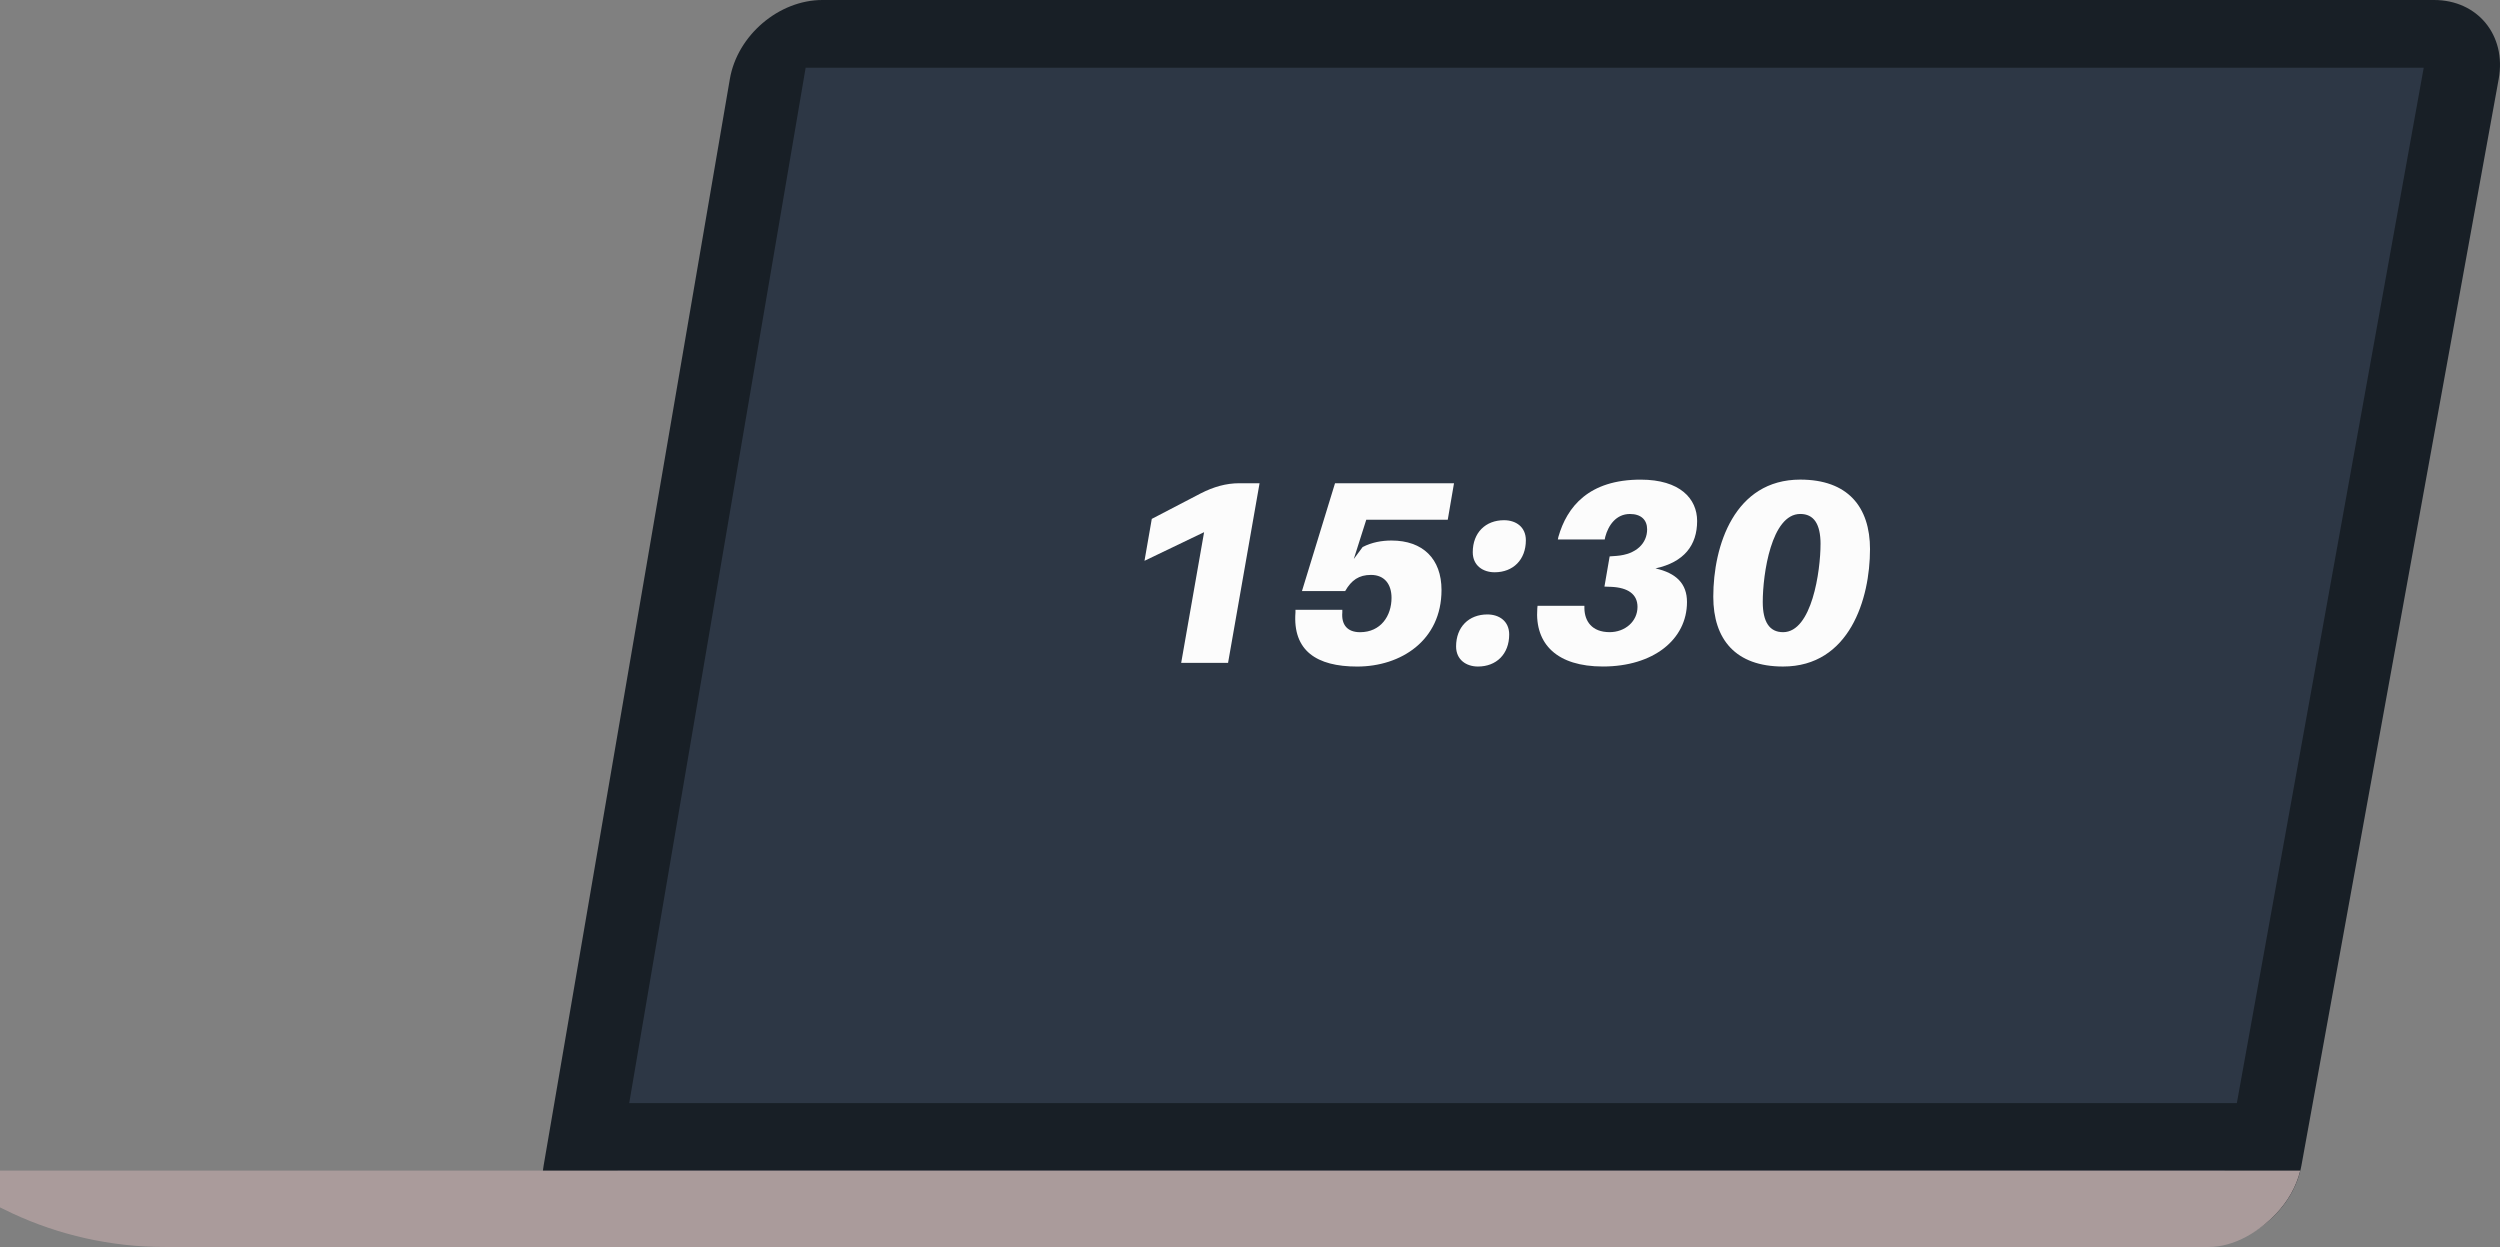 <svg xmlns="http://www.w3.org/2000/svg" width="1080" height="538.69" viewBox="0 0 1080 538.69"><rect x="0" y="0" width="1080" height="538.69" fill="#808080" stroke="none"/><g id="a"/><g id="b"><g id="c"><g id="d"><path d="M234.87 503.39c-3.23 18.85 9.32 34.12 28.03 34.12H954.16c18.71.0 36.66-15.27 40.08-34.12l85.2-469.27c3.42-18.84-9.09-34.12-27.93-34.12H355.28c-18.84.0-36.75 15.27-39.98 34.12l-80.43 469.27z" fill="#181f26"/><path d="M263.8 523.61H957.82L1047.05 29.25H348.04L263.8 523.61z" fill="#2d3745"/><path d="M256.17 476.55h719.57v29.16H256.17z" fill="#181f26"/><path d="M234.59 505.71H993.7c-1.72 6.97-5.41 13.35-10.36 18.55-7.67 8.06-18.28 14.43-29.18 14.43H71.12c-23.45.0-45.64-5.2-65.6-14.43-1.86-.86-3.7-1.75-5.52-2.67v-15.88H234.59z" fill="#aa9b9b"/><path d="M530.52 286.36h-20.25l9.9-56.46-25.75 12.37 3.15-18.11 21.15-11.02c5.51-2.81 10.91-4.38 16.64-4.38h8.77l-13.61 77.6z" fill="#fcfcfc"/><path d="M584.83 241.49l3.83-5.17c3.93-2.03 8.21-2.81 12.48-2.81 13.5.0 21.59 7.87 21.59 21.37.0 21.82-17.55 33.07-36.44 33.07-17.55.0-27.89-6.86-26.65-23.39v-1.13h20.24v1.13c-.45 5.28 2.14 8.55 7.65 8.55 9 0 13.61-7.09 13.61-14.85.0-5.74-2.93-9.9-8.88-9.9-5.18.0-8.44 2.25-11.14 6.97h-18.67l14.28-46.56h51.4l-2.7 15.75h-35.2l-5.4 16.98z" fill="#fcfcfc"/><path d="M651.97 274.1c0 8.44-5.51 13.84-13.49 13.84-5.06.0-9.45-2.93-9.45-8.66.0-8.44 5.51-13.84 13.5-13.84 5.17.0 9.44 2.93 9.44 8.66m7.2-40.71c0 8.43-5.51 13.83-13.49 13.83-5.06.0-9.45-2.92-9.45-8.66.0-8.43 5.51-13.83 13.5-13.83 5.17.0 9.44 2.92 9.44 8.66" fill="#fcfcfc"/><path d="M728.78 260.04c0 16.31-14.62 27.89-36.33 27.89-19.68.0-29.47-9.56-28.34-25.08l.11-1.13h20.24v1.13c.11 5.4 3.15 10.24 10.91 10.24 6.63.0 12.03-4.61 12.03-10.91.0-5.51-4.16-8.32-11.25-8.66l-3.03-.11 2.25-13.05 3.03-.22c8.55-.67 13.16-5.51 13.16-11.47.0-4.05-2.59-6.63-7.42-6.63-5.96.0-9.33 4.84-10.68 9.9l-.22 1.12h-20.25l.23-1.12c3.71-13.05 13.16-24.74 35.54-24.74 16.98.0 24.4 8.21 24.4 17.88.0 10.46-5.62 17.77-17.99 20.47 9 2.02 13.61 6.63 13.61 14.51" fill="#fcfcfc"/><path d="M807.84 237.33c0 21.25-8.77 50.61-37.56 50.61-20.47.0-30.14-11.7-30.14-30.14.0-22.04 9.11-50.61 37.57-50.61 20.47.0 30.14 11.69 30.14 30.14m-21.37-2.25c0-8.77-2.93-13.05-8.77-13.05-12.49.0-16.2 25.98-16.2 38.02.0 8.66 2.93 13.05 8.77 13.05 12.48.0 16.19-26.54 16.19-38.01" fill="#fcfcfc"/></g></g></g></svg>